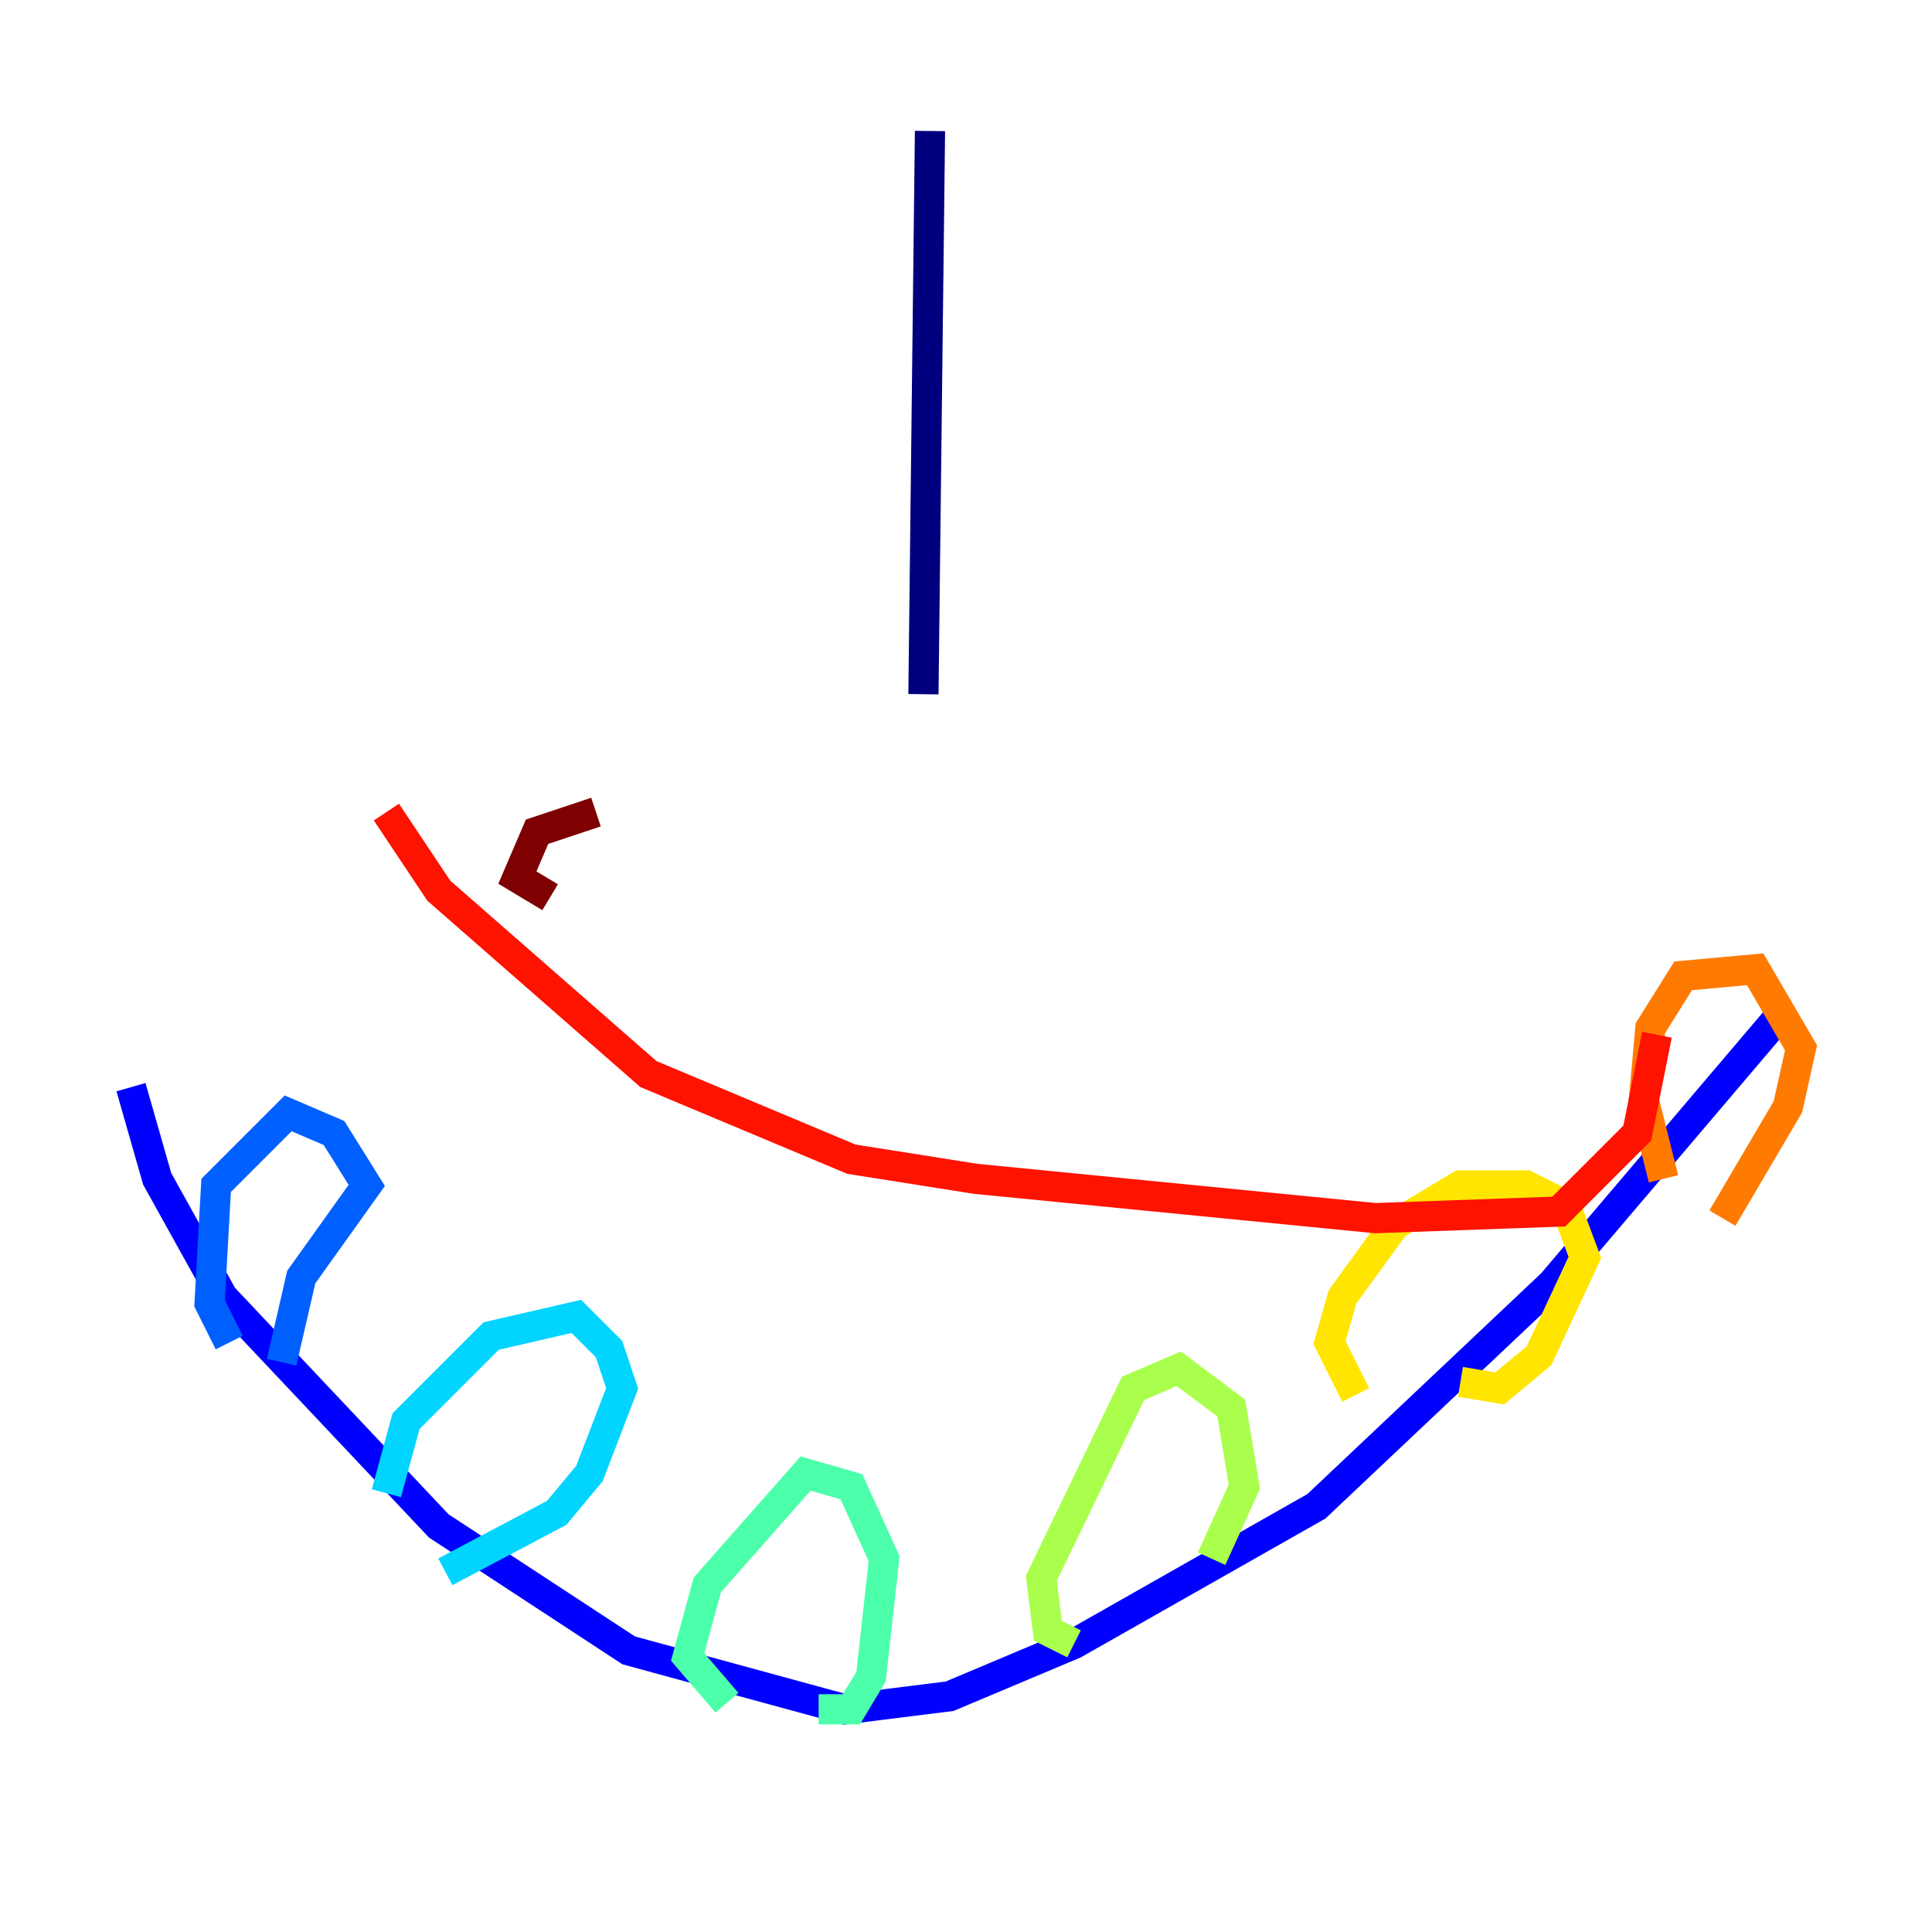 <?xml version="1.0" encoding="utf-8" ?>
<svg baseProfile="tiny" height="128" version="1.2" viewBox="0,0,128,128" width="128" xmlns="http://www.w3.org/2000/svg" xmlns:ev="http://www.w3.org/2001/xml-events" xmlns:xlink="http://www.w3.org/1999/xlink"><defs /><polyline fill="none" points="61.614,8.678 61.18,45.993" stroke="#00007f" stroke-width="2" /><polyline fill="none" points="8.678,72.027 10.414,78.102 14.752,85.912 29.071,101.098 41.654,109.342 55.973,113.248 62.915,112.38 71.159,108.909 87.214,99.797 102.834,85.044 117.586,67.688" stroke="#0000fe" stroke-width="2" /><polyline fill="none" points="15.186,88.949 13.885,86.346 14.319,78.536 19.091,73.763 22.129,75.064 24.298,78.536 19.959,84.61 18.658,90.251" stroke="#0060ff" stroke-width="2" /><polyline fill="none" points="25.6,98.929 26.902,94.156 32.542,88.515 38.183,87.214 40.352,89.383 41.22,91.986 39.051,97.627 36.881,100.231 29.505,104.136" stroke="#00d4ff" stroke-width="2" /><polyline fill="none" points="48.163,112.814 45.559,109.776 46.861,105.003 53.37,97.627 56.407,98.495 58.576,103.268 57.709,111.078 56.407,113.248 54.237,113.248" stroke="#4cffaa" stroke-width="2" /><polyline fill="none" points="71.159,108.909 69.424,108.041 68.99,104.57 75.064,91.986 78.102,90.685 81.573,93.288 82.441,98.495 80.271,103.268" stroke="#aaff4c" stroke-width="2" /><polyline fill="none" points="89.817,92.42 88.081,88.949 88.949,85.912 92.42,81.139 96.759,78.536 101.098,78.536 103.702,79.837 105.003,83.308 101.966,89.817 99.363,91.986 96.759,91.552" stroke="#ffe500" stroke-width="2" /><polyline fill="none" points="110.21,78.102 108.909,72.895 109.342,68.122 111.512,64.651 116.285,64.217 119.322,69.424 118.454,73.329 114.115,80.705" stroke="#ff7a00" stroke-width="2" /><polyline fill="none" points="25.6,53.803 29.071,59.01 42.956,71.159 56.407,76.8 64.651,78.102 91.119,80.705 103.268,80.271 108.475,75.064 109.776,68.556" stroke="#fe1200" stroke-width="2" /><polyline fill="none" points="36.447,59.444 34.278,58.142 35.58,55.105 39.485,53.803" stroke="#7f0000" stroke-width="2" /></svg>